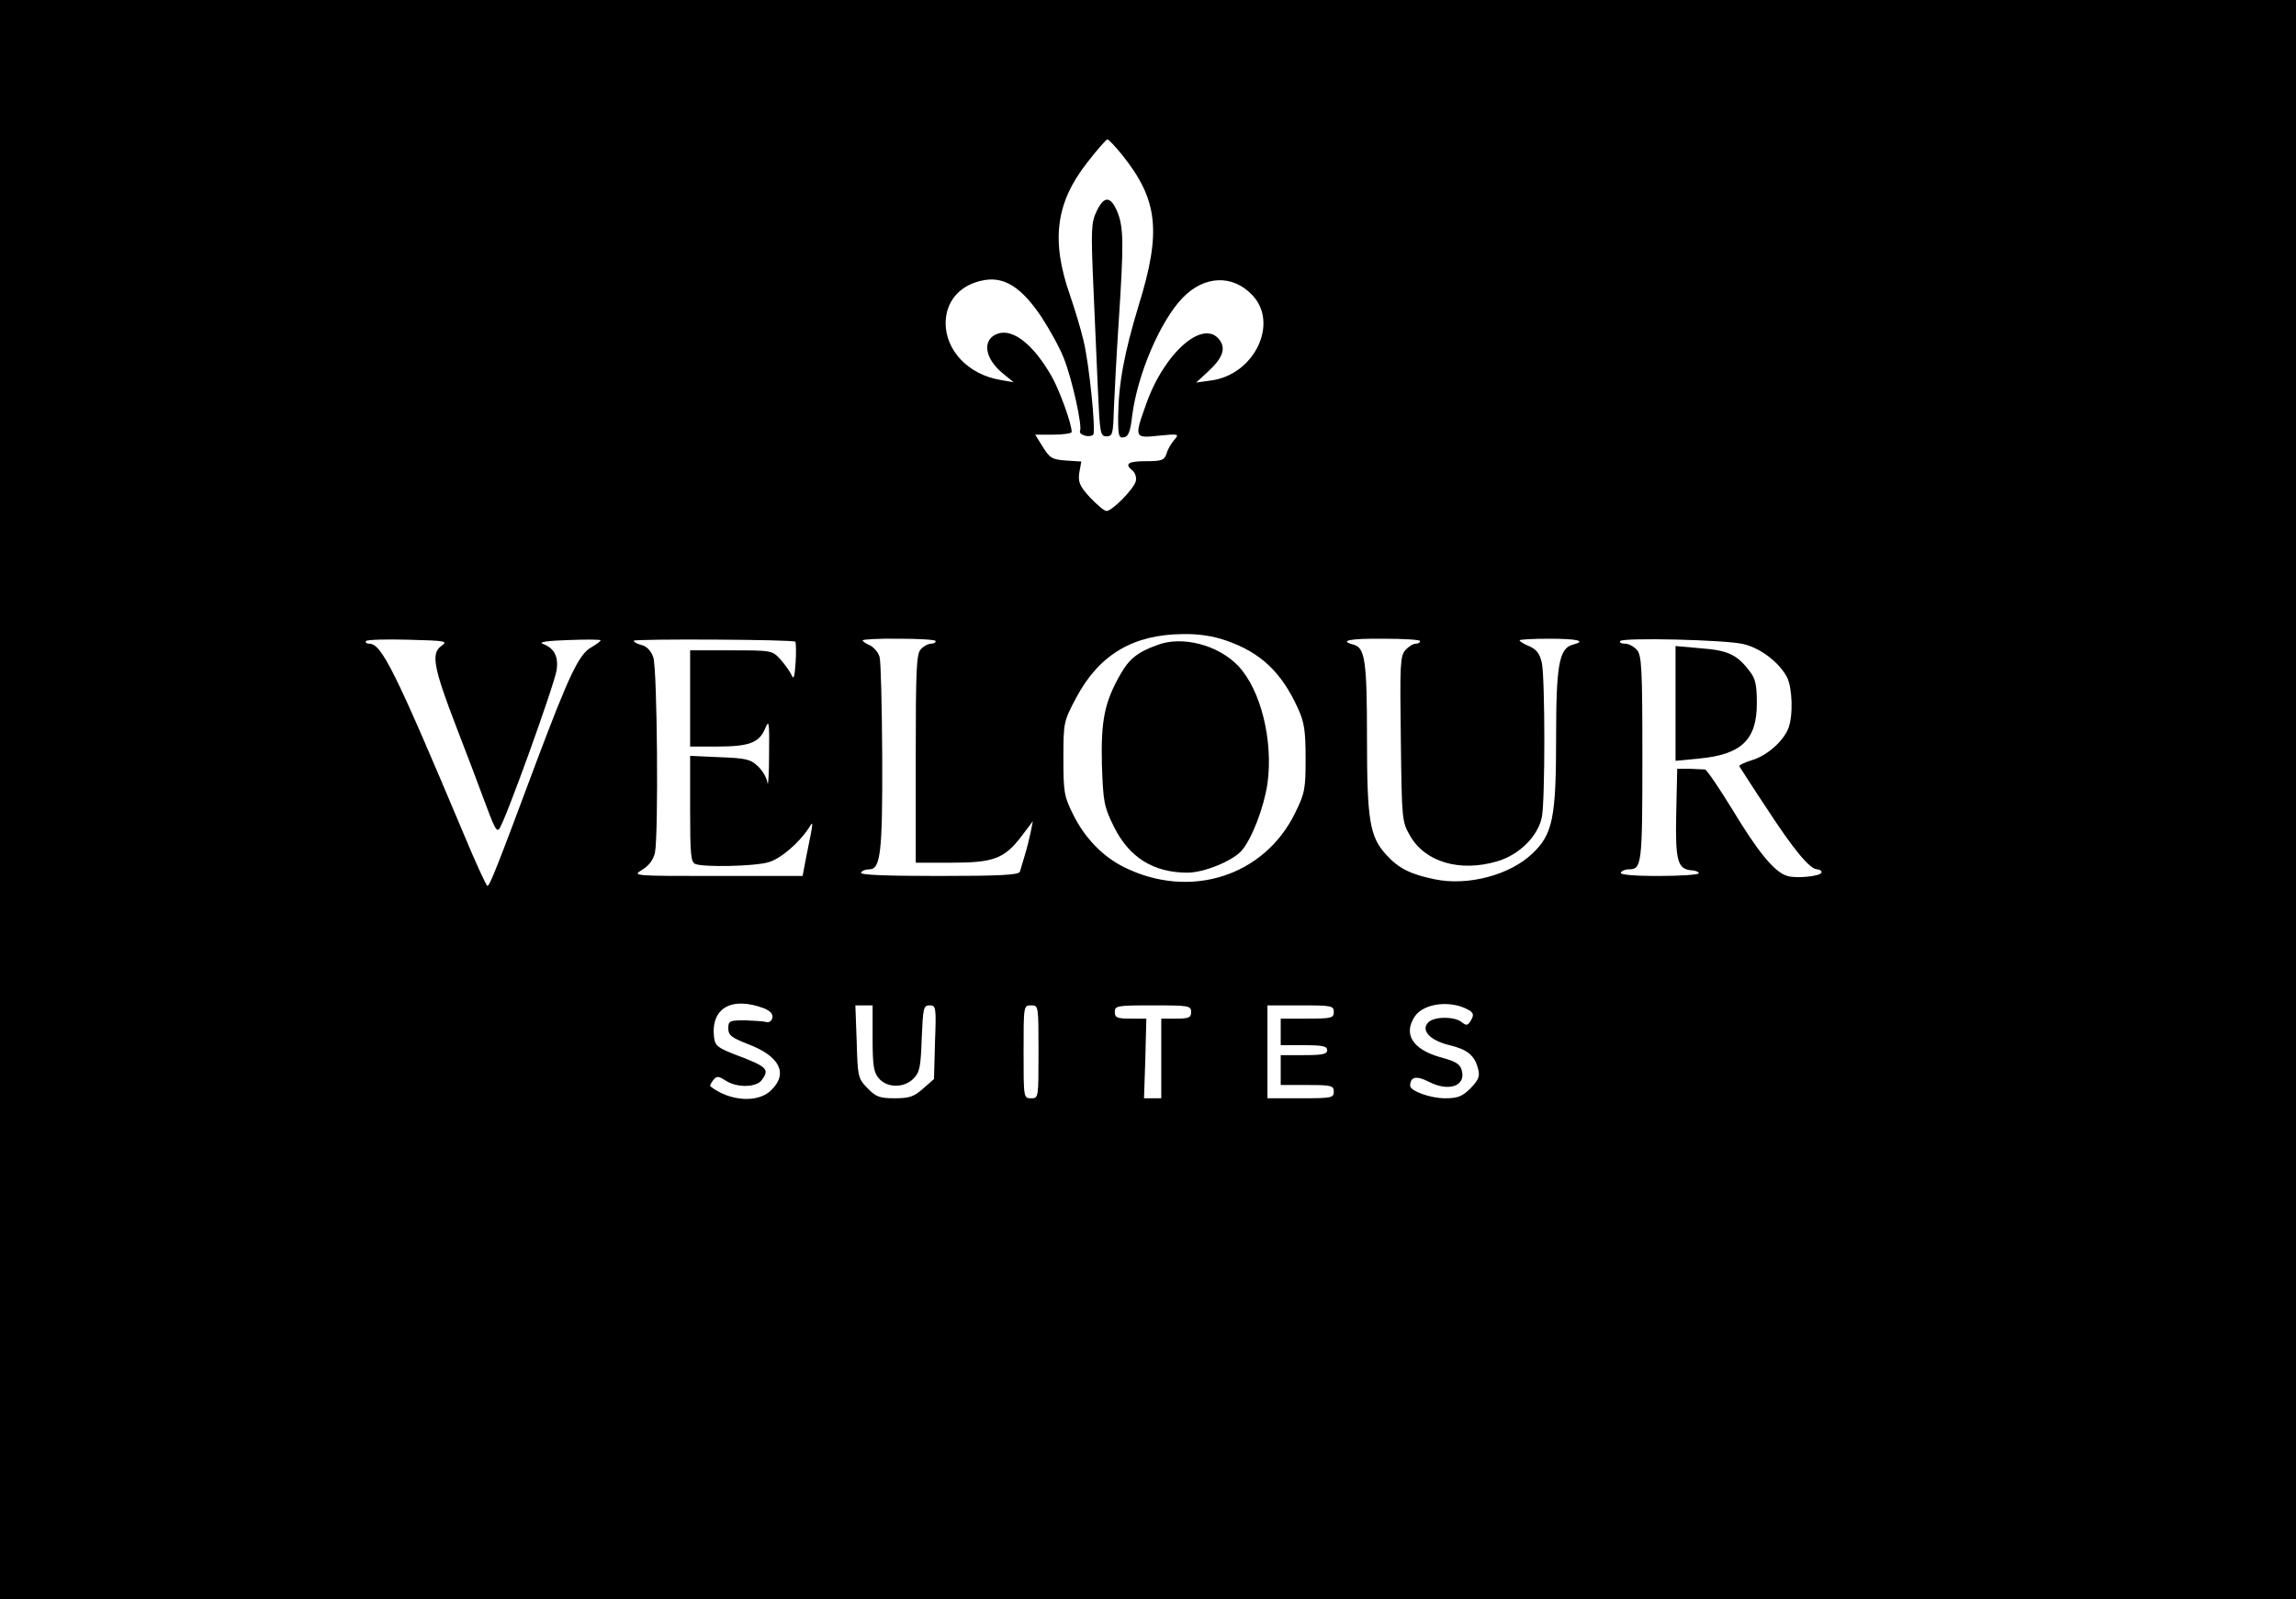 <?xml version="1.0" standalone="no"?>
<!DOCTYPE svg PUBLIC "-//W3C//DTD SVG 20010904//EN"
 "http://www.w3.org/TR/2001/REC-SVG-20010904/DTD/svg10.dtd">
<svg version="1.0" xmlns="http://www.w3.org/2000/svg"
 width="692pt" height="482pt" viewBox="0 0 692 482"
 preserveAspectRatio="xMidYMid meet">

<g transform="translate(0,482) scale(0.1,-0.1)"
fill="#000000" stroke="none">
<path d="M0 2410 l0 -2410 3460 0 3460 0 0 2410 0 2410 -3460 0 -3460 0 0
-2410z m3383 1942 c107 -134 118 -230 49 -452 -44 -145 -61 -237 -62 -338 0
-55 2 -63 17 -60 14 2 20 18 25 63 16 127 85 288 153 358 65 67 150 70 209 8
82 -85 6 -242 -126 -258 l-43 -6 37 34 c43 40 53 68 34 94 -48 66 -167 -37
-222 -194 -36 -101 -35 -102 39 -94 60 6 62 5 46 -13 -9 -10 -20 -29 -23 -41
-7 -20 -14 -23 -62 -23 -55 0 -66 -8 -40 -29 8 -7 12 -21 9 -32 -7 -24 -71
-89 -88 -89 -7 0 -29 19 -50 41 -32 35 -36 47 -32 75 l6 33 -46 3 c-41 3 -49
7 -70 41 l-23 37 55 0 c30 0 55 4 55 8 0 25 -36 124 -60 167 -54 95 -115 144
-161 130 -50 -16 -43 -74 13 -120 l33 -27 -40 7 c-96 16 -165 88 -165 172 1
68 46 117 118 129 61 10 112 -24 170 -110 25 -38 56 -94 68 -125 25 -62 57
-207 49 -220 -2 -5 4 -11 15 -14 11 -3 22 -1 25 3 8 13 -12 211 -29 282 -8 35
-27 97 -41 138 -58 165 -43 279 51 399 30 39 58 71 62 71 4 -1 24 -22 45 -48z
m311 -1462 c105 -36 168 -95 218 -205 19 -41 23 -68 23 -150 0 -93 -2 -105
-32 -166 -94 -191 -318 -261 -516 -162 -64 32 -118 88 -153 159 -27 54 -29 68
-29 169 0 109 1 111 39 183 69 129 171 190 322 191 46 1 91 -6 128 -19z
m-2364 -17 c-31 -22 -24 -64 45 -243 31 -80 69 -180 85 -224 29 -78 36 -93 44
-85 16 16 168 438 174 481 5 41 -8 65 -43 78 -12 5 16 9 78 11 53 2 97 2 97
-1 0 -3 -13 -12 -28 -21 -37 -21 -66 -82 -163 -339 -122 -327 -143 -380 -150
-380 -3 0 -36 71 -72 158 -207 492 -247 572 -284 572 -8 0 -12 3 -10 8 3 4 60
6 127 4 115 -3 121 -4 100 -19z m1067 13 c2 -2 3 -30 1 -62 -3 -44 -6 -54 -12
-39 -5 11 -20 32 -34 48 -25 27 -27 27 -149 27 l-123 0 0 -145 0 -145 79 0
c98 0 128 11 146 52 13 31 14 26 13 -77 0 -60 -3 -98 -5 -84 -2 15 -15 37 -29
50 -22 21 -37 24 -115 27 l-89 4 0 -160 c0 -137 2 -161 16 -166 26 -10 176 -7
219 5 37 10 93 58 123 104 14 23 15 25 -8 -87 l-11 -58 -257 0 c-256 0 -257 0
-226 19 21 13 33 30 38 51 11 56 7 554 -5 589 -7 20 -20 33 -35 37 -13 3 -24
9 -24 13 0 6 481 4 487 -3z m423 2 c0 -5 -6 -8 -14 -8 -8 0 -22 -7 -30 -16
-14 -13 -16 -57 -16 -330 l0 -314 108 0 c127 0 159 12 211 80 l34 45 -7 -35
c-4 -19 -12 -51 -18 -70 -6 -19 -12 -41 -14 -47 -3 -10 -60 -13 -244 -13 -158
0 -239 3 -235 10 3 6 14 10 25 10 34 0 40 50 39 339 -1 152 -4 287 -8 301 -4
14 -17 29 -29 35 -12 5 -22 12 -22 15 0 3 49 6 110 5 60 0 110 -3 110 -7z
m1460 0 c0 -5 -6 -8 -13 -8 -8 0 -22 -9 -31 -19 -16 -17 -17 -44 -14 -267 3
-244 3 -250 28 -293 45 -79 150 -110 262 -77 66 19 123 75 135 133 10 49 10
416 0 465 -6 27 -15 40 -37 50 -17 7 -30 15 -30 18 0 3 41 5 90 5 86 0 113 -7
70 -18 -41 -11 -50 -62 -50 -280 0 -241 -10 -291 -71 -349 -68 -65 -194 -99
-295 -78 -73 15 -109 33 -146 74 -50 54 -58 105 -58 352 0 231 -6 272 -40 281
-46 12 -13 19 90 18 60 0 110 -3 110 -7z m974 -9 c52 -12 108 -55 132 -100 16
-32 19 -115 4 -154 -15 -39 -65 -83 -110 -96 -22 -7 -39 -15 -38 -18 2 -3 38
-60 82 -126 82 -126 131 -185 153 -185 7 0 13 -4 13 -9 0 -12 -80 -20 -106
-10 -38 13 -87 74 -162 198 -41 67 -78 121 -83 122 -5 0 -26 1 -46 2 l-38 0
-3 -134 c-3 -144 4 -168 46 -172 12 0 22 -5 22 -9 0 -4 -54 -8 -121 -8 -77 0
-118 4 -114 10 3 6 14 10 24 10 39 0 41 13 41 334 0 274 -2 312 -17 328 -9 10
-25 18 -35 18 -11 0 -17 3 -15 8 8 11 316 4 371 -9z m-2951 -1098 c19 -8 27
-17 25 -29 -3 -9 -10 -15 -19 -12 -8 2 -36 4 -64 5 -46 0 -50 -2 -50 -24 0
-21 9 -28 60 -48 95 -36 121 -88 70 -138 -39 -40 -125 -35 -184 11 -2 2 2 10
8 18 11 14 16 13 37 0 34 -23 93 -22 110 1 24 33 17 40 -81 77 -52 20 -60 27
-63 52 -10 88 53 124 151 87z m2120 -3 c19 -10 21 -17 8 -37 -8 -12 -12 -12
-25 -2 -21 18 -83 18 -101 0 -24 -24 5 -55 64 -69 54 -13 76 -31 86 -72 6 -22
1 -33 -23 -58 -25 -25 -39 -30 -77 -30 -44 0 -105 22 -105 38 1 27 18 31 56
12 59 -31 112 -14 100 33 -5 20 -17 28 -66 41 -83 24 -112 70 -75 124 27 38
105 48 158 20z m-1793 -87 c0 -79 3 -103 18 -120 24 -30 76 -31 105 -2 19 19
22 35 25 121 4 92 5 100 24 100 19 0 20 -6 16 -111 l-3 -111 -33 -29 c-27 -24
-41 -29 -85 -29 -46 0 -57 4 -83 31 -28 29 -29 34 -32 140 l-4 109 26 0 26 0
0 -99z m500 -41 c0 -139 0 -140 -22 -140 -23 0 -23 1 -23 140 0 139 0 140 23
140 22 0 22 -1 22 -140z m460 120 c0 -17 -7 -20 -45 -20 l-45 0 0 -120 0 -120
-26 0 -26 0 4 120 3 120 -47 0 c-41 0 -48 3 -48 20 0 19 7 20 115 20 108 0
115 -1 115 -20z m430 0 c0 -18 -7 -20 -80 -20 l-80 0 0 -40 0 -40 70 0 c56 0
70 -3 70 -15 0 -12 -14 -15 -70 -15 l-70 0 0 -45 0 -45 80 0 c73 0 80 -2 80
-20 0 -19 -7 -20 -100 -20 l-100 0 0 140 0 140 100 0 c93 0 100 -1 100 -20z"/>
<path d="M3305 4183 c-16 -33 -17 -56 -10 -218 4 -99 11 -243 14 -320 6 -131
7 -140 26 -140 18 0 20 7 22 80 2 44 8 166 15 270 15 231 15 280 -5 328 -20
47 -40 47 -62 0z"/>
<path d="M3488 2876 c-59 -21 -85 -42 -111 -88 -48 -84 -59 -139 -56 -271 4
-114 6 -127 36 -188 46 -93 119 -139 222 -139 50 0 135 35 163 66 31 36 67
129 78 202 18 130 -20 283 -88 355 -60 63 -169 92 -244 63z"/>
<path d="M5050 2700 l0 -173 72 7 c126 12 173 56 173 166 0 54 -4 75 -21 96
-37 50 -65 64 -146 70 l-78 7 0 -173z"/>
</g>
</svg>
